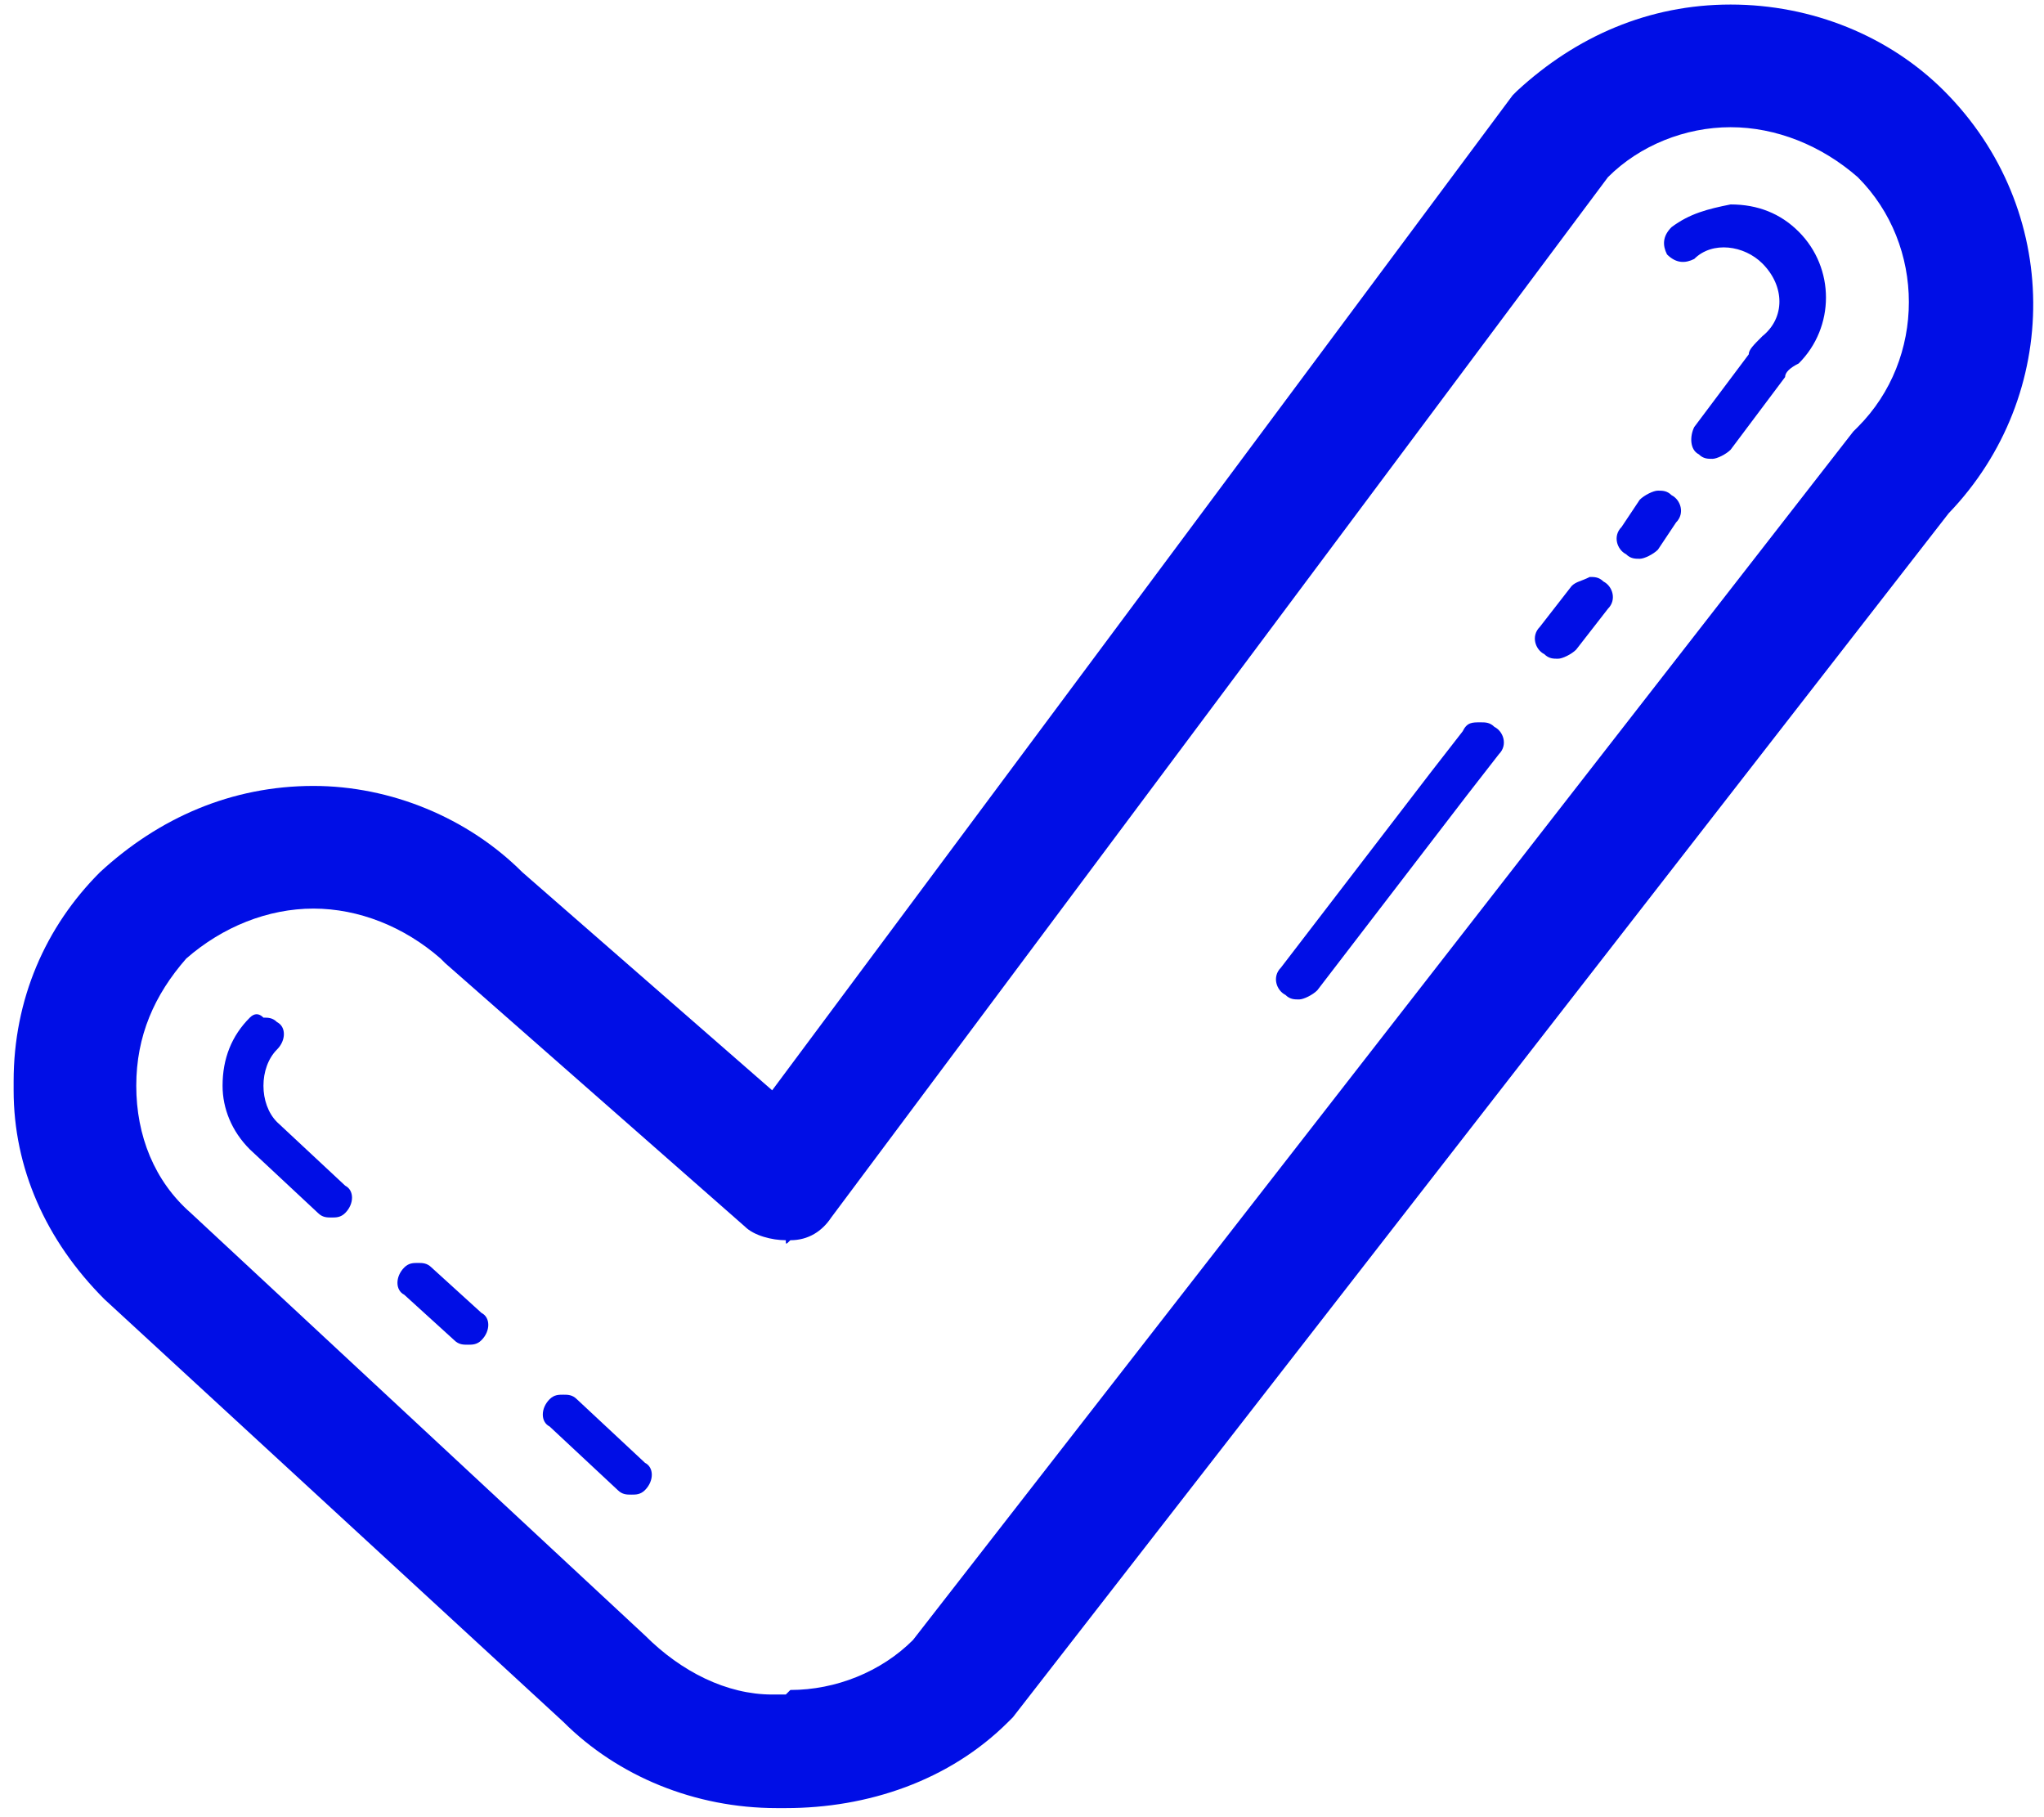 <?xml version="1.0" encoding="utf-8"?>
<!-- Generator: Adobe Illustrator 23.0.1, SVG Export Plug-In . SVG Version: 6.00 Build 0)  -->
<svg version="1.1" id="Warstwa_1" xmlns="http://www.w3.org/2000/svg" xmlns:xlink="http://www.w3.org/1999/xlink" x="0px" y="0px"
	 width="45px" height="40px" viewBox="0 0 45 40" style="enable-background:new 0 0 45 40;" xml:space="preserve">
<style type="text/css">
	.st0{clip-path:url(#SVGID_2_);enable-background:new    ;}
	.st1{clip-path:url(#SVGID_4_);}
	.st2{clip-path:url(#SVGID_6_);fill:#000EE6;}
	.st3{clip-path:url(#SVGID_8_);enable-background:new    ;}
	.st4{clip-path:url(#SVGID_10_);}
	.st5{clip-path:url(#SVGID_12_);fill:#000EE6;}
</style>
<g>
	<defs>
		<path id="SVGID_1_" d="M17.4,27.3c0.4,0,0.7-0.2,0.9-0.5L35.4,3.9c0.7-0.7,1.7-1.1,2.7-1.1c1,0,2,0.4,2.8,1.1c1.5,1.5,1.5,4,0,5.5
			c0,0-0.1,0.1-0.1,0.1L20.1,36.1c-0.7,0.7-1.7,1.1-2.7,1.1l-0.1,0.1h-0.1L17,37.3c-1,0-2-0.5-2.8-1.3L4.2,26.7C3.4,26,3,25,3,23.9
			s0.4-2,1.1-2.8C4.9,20.4,5.9,20,6.9,20c1,0,2,0.4,2.8,1.1c0,0,0,0,0.1,0.1l6.6,5.8c0.2,0.2,0.6,0.3,0.9,0.3
			C17.3,27.4,17.3,27.4,17.4,27.3z M33.4,2c0,0-0.1,0.1-0.1,0.1L17,24l-5.5-4.8c-1.2-1.2-2.9-1.9-4.6-1.9c-1.8,0-3.4,0.7-4.7,1.9
			c-1.2,1.2-1.9,2.8-1.9,4.6V24c0,1.7,0.7,3.3,2,4.6l10.1,9.3c1.2,1.2,2.9,1.9,4.7,1.9c0.1,0,0.1,0,0.2,0c1.8,0,3.6-0.6,4.9-1.9
			c0,0,0.1-0.1,0.1-0.1l20.6-26.5c2.5-2.6,2.5-6.7-0.1-9.3c-1.2-1.2-2.9-1.9-4.7-1.9C36.3,0.1,34.7,0.8,33.4,2z"/>
	</defs>
	<clipPath id="SVGID_2_">
		<use xlink:href="#SVGID_1_"  style="overflow:visible;"/>
	</clipPath>
	<g class="st0">
		<g>
			<defs>
				<rect id="SVGID_3_" x="-4.7" y="-4.9" width="55" height="50"/>
			</defs>
			<clipPath id="SVGID_4_">
				<use xlink:href="#SVGID_3_"  style="overflow:visible;"/>
			</clipPath>
			<g class="st1">
				<defs>
					<rect id="SVGID_5_" x="0.3" y="0.1" width="45" height="40"/>
				</defs>
				<clipPath id="SVGID_6_">
					<use xlink:href="#SVGID_5_"  style="overflow:visible;"/>
				</clipPath>
				<rect x="-4.7" y="-4.9" class="st2" width="54.3" height="49.8"/>
			</g>
		</g>
	</g>
</g>
<g>
	<defs>
		<path id="SVGID_7_" d="M12.1,30.8c-0.2,0.2-0.2,0.5,0,0.6l1.5,1.4c0.1,0.1,0.2,0.1,0.3,0.1c0.1,0,0.2,0,0.3-0.1
			c0.2-0.2,0.2-0.5,0-0.6l-1.5-1.4c-0.1-0.1-0.2-0.1-0.3-0.1C12.3,30.7,12.2,30.7,12.1,30.8z M8.9,27.9c-0.2,0.2-0.2,0.5,0,0.6
			l1.1,1c0.1,0.1,0.2,0.1,0.3,0.1c0.1,0,0.2,0,0.3-0.1c0.2-0.2,0.2-0.5,0-0.6l-1.1-1c-0.1-0.1-0.2-0.1-0.3-0.1
			C9.1,27.8,9,27.8,8.9,27.9z M5.5,22.4c-0.4,0.4-0.6,0.9-0.6,1.5c0,0.5,0.2,1,0.6,1.4L7,26.7c0.1,0.1,0.2,0.1,0.3,0.1
			c0.1,0,0.2,0,0.3-0.1c0.2-0.2,0.2-0.5,0-0.6l-1.5-1.4c-0.2-0.2-0.3-0.5-0.3-0.8c0-0.3,0.1-0.6,0.3-0.8c0.2-0.2,0.2-0.5,0-0.6
			c-0.1-0.1-0.2-0.1-0.3-0.1C5.7,22.3,5.6,22.3,5.5,22.4z M32.2,16.1L31.5,17v0l-3.3,4.3c-0.2,0.2-0.1,0.5,0.1,0.6
			c0.1,0.1,0.2,0.1,0.3,0.1c0.1,0,0.3-0.1,0.4-0.2l3.3-4.3l0.7-0.9c0.2-0.2,0.1-0.5-0.1-0.6c-0.1-0.1-0.2-0.1-0.3-0.1
			C32.4,15.9,32.3,15.9,32.2,16.1z M34.6,12.9l-0.7,0.9c-0.2,0.2-0.1,0.5,0.1,0.6c0.1,0.1,0.2,0.1,0.3,0.1c0.1,0,0.3-0.1,0.4-0.2
			l0.7-0.9c0.2-0.2,0.1-0.5-0.1-0.6c-0.1-0.1-0.2-0.1-0.3-0.1C34.8,12.8,34.7,12.8,34.6,12.9z M36.1,11l-0.4,0.6
			c-0.2,0.2-0.1,0.5,0.1,0.6c0.1,0.1,0.2,0.1,0.3,0.1c0.1,0,0.3-0.1,0.4-0.2l0.4-0.6c0.2-0.2,0.1-0.5-0.1-0.6
			c-0.1-0.1-0.2-0.1-0.3-0.1C36.4,10.8,36.2,10.9,36.1,11z M36.8,5c-0.2,0.2-0.2,0.4-0.1,0.6c0.2,0.2,0.4,0.2,0.6,0.1
			c0.4-0.4,1.1-0.3,1.5,0.1c0.5,0.5,0.5,1.2,0,1.6c-0.2,0.2-0.3,0.3-0.3,0.4l-1.2,1.6c-0.1,0.2-0.1,0.5,0.1,0.6
			c0.1,0.1,0.2,0.1,0.3,0.1c0.1,0,0.3-0.1,0.4-0.2l1.2-1.6c0-0.1,0.1-0.2,0.3-0.3c0.8-0.8,0.8-2.1,0-2.9c-0.4-0.4-0.9-0.6-1.5-0.6
			C37.6,4.6,37.2,4.7,36.8,5z"/>
	</defs>
	<clipPath id="SVGID_8_">
		<use xlink:href="#SVGID_7_"  style="overflow:visible;"/>
	</clipPath>
	<g class="st3">
		<g>
			<defs>
				<rect id="SVGID_9_" x="-0.7" y="-0.9" width="46" height="39"/>
			</defs>
			<clipPath id="SVGID_10_">
				<use xlink:href="#SVGID_9_"  style="overflow:visible;"/>
			</clipPath>
			<g class="st4">
				<defs>
					<rect id="SVGID_11_" x="4.3" y="4.1" width="37" height="29"/>
				</defs>
				<clipPath id="SVGID_12_">
					<use xlink:href="#SVGID_11_"  style="overflow:visible;"/>
				</clipPath>
				<rect x="-0.1" y="-0.4" class="st5" width="45.3" height="38.4"/>
			</g>
		</g>
	</g>
</g>
</svg>
